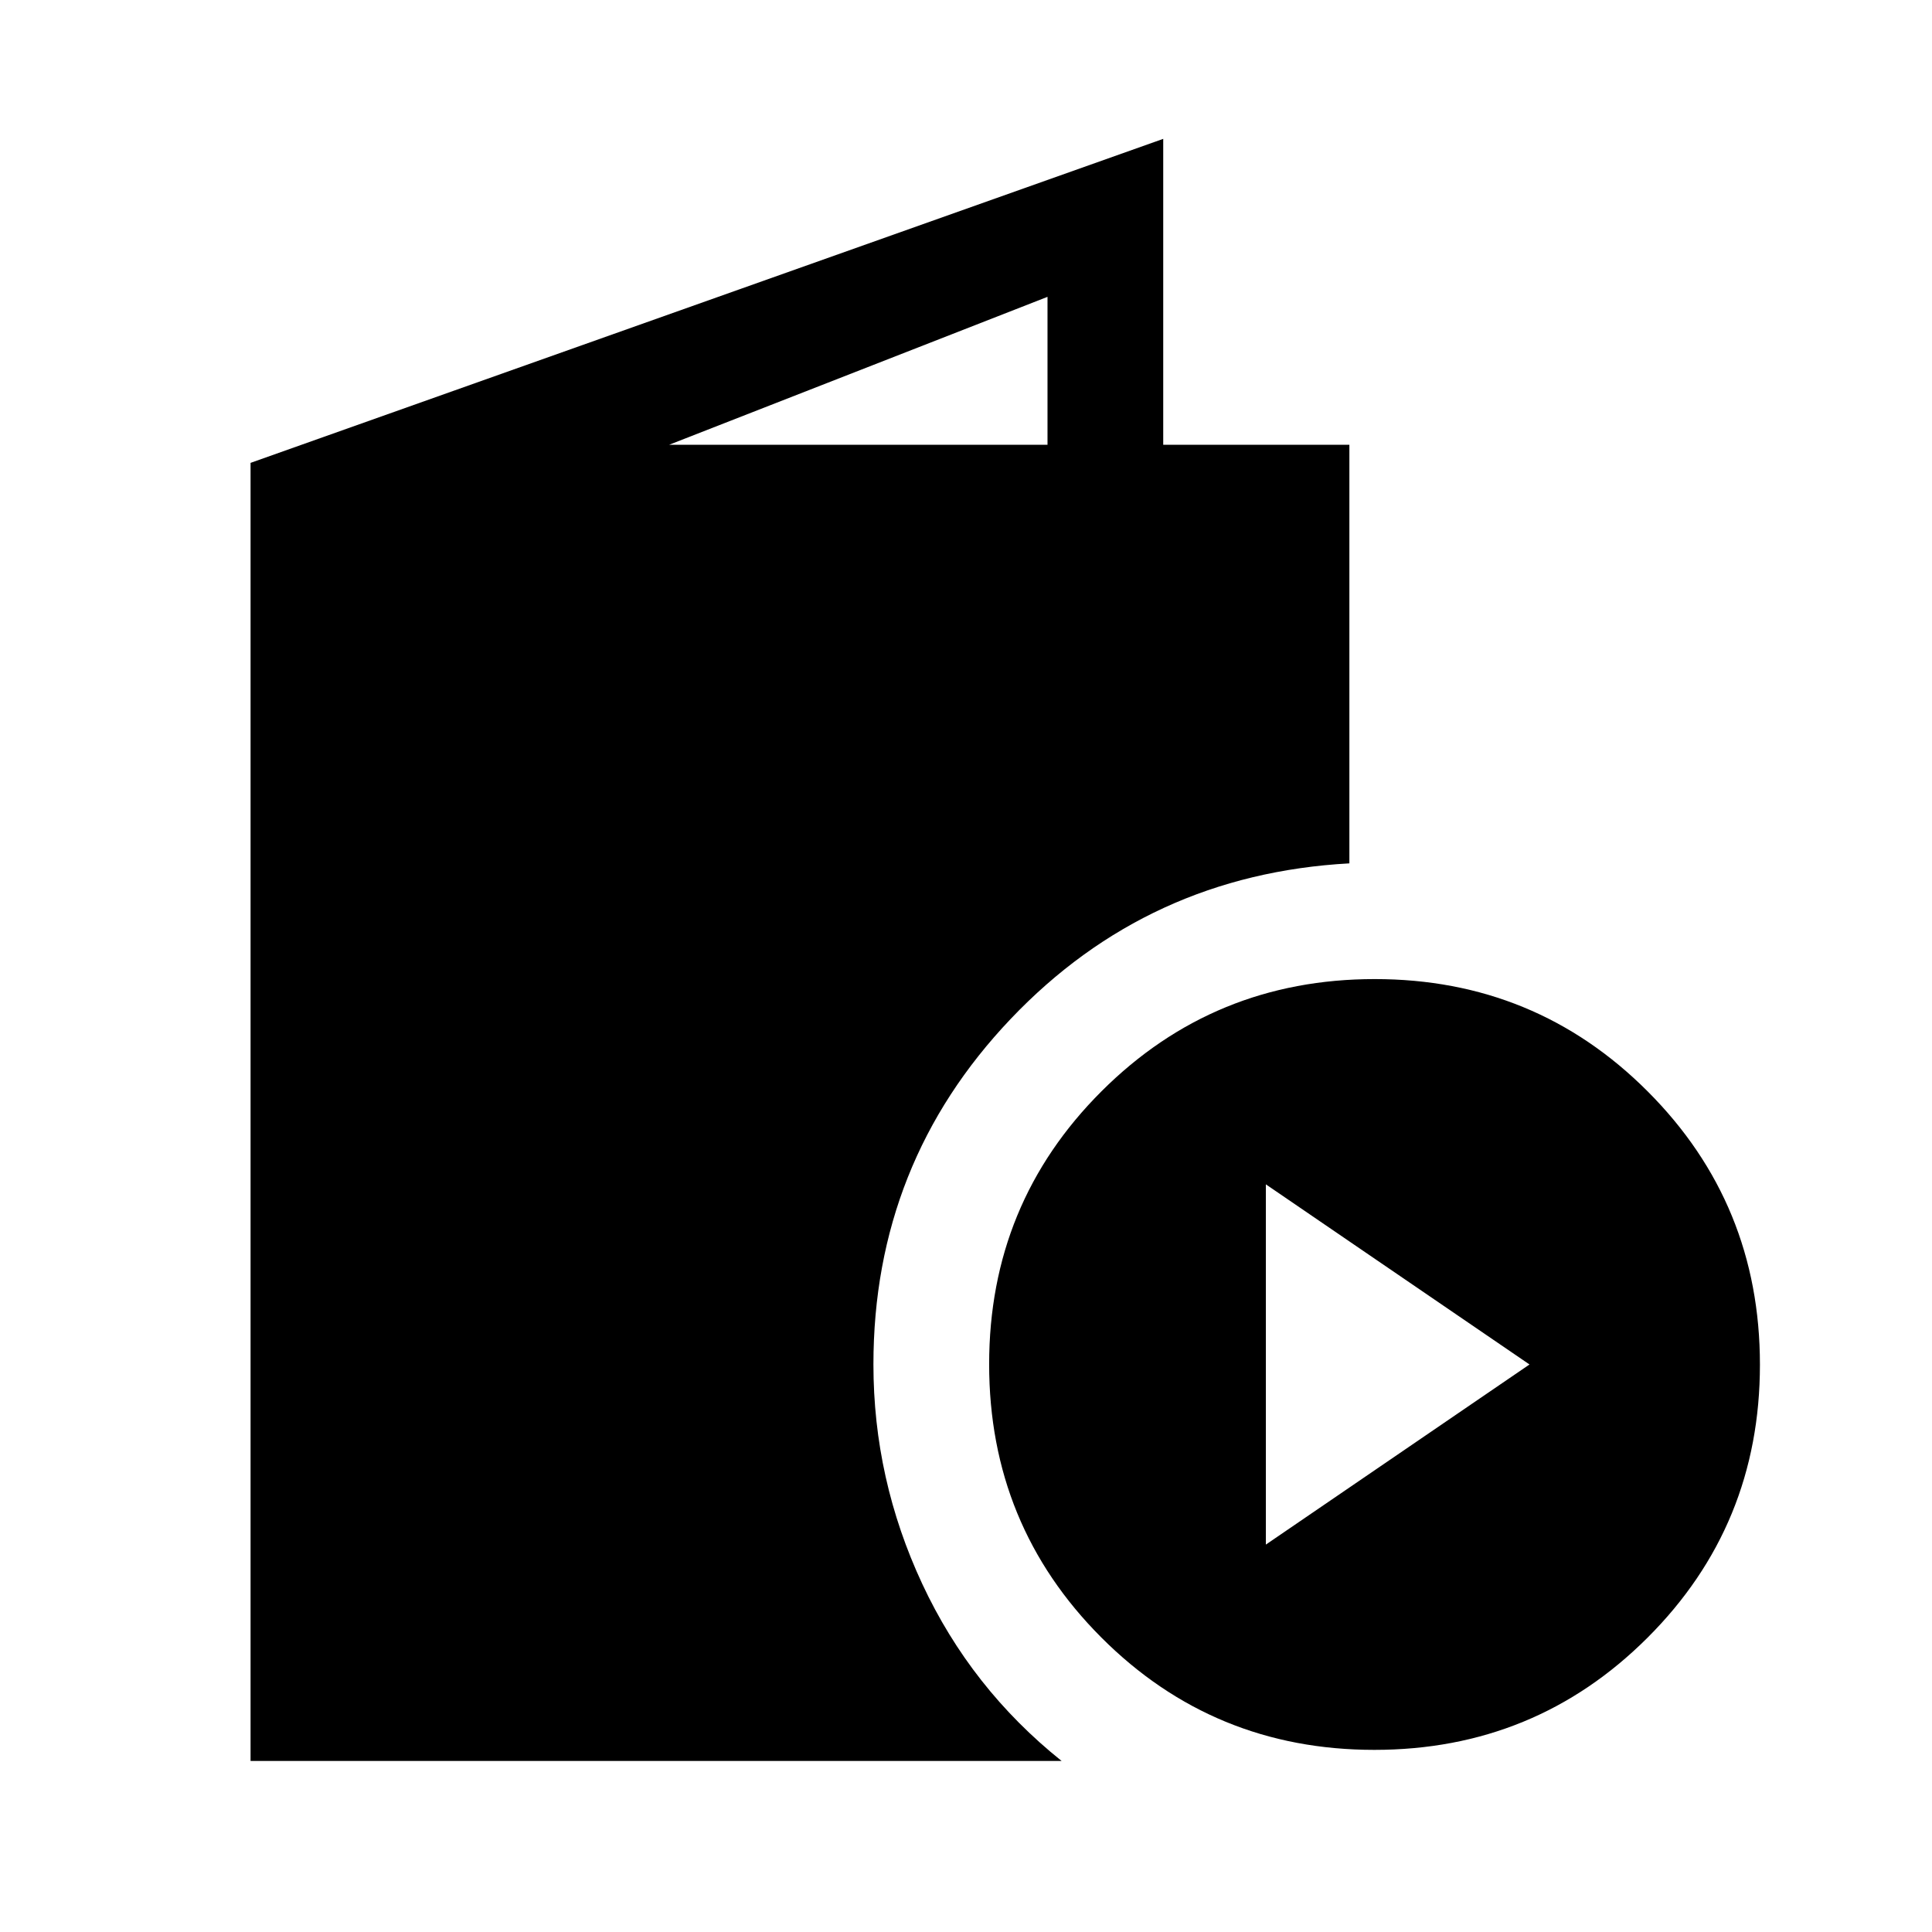 <svg xmlns="http://www.w3.org/2000/svg" height="48" viewBox="0 -960 960 960" width="48"><path d="M124.5-85v-645L578-891v152h92.5v208q-100 5.5-168.25 77.25T434-282q0 57 24.25 109t69.25 88h-403Zm208-654h188v-73.5l-188 73.5ZM682.91-90.5q-79.91 0-135.66-55.84-55.75-55.83-55.75-135.75 0-79.91 55.84-135.66 55.83-55.75 135.75-55.75 79.91 0 135.66 55.84 55.75 55.83 55.75 135.75 0 79.91-55.84 135.66Q762.83-90.5 682.91-90.5ZM629-192.5 760-282l-131-89.5v179Z"/></svg>